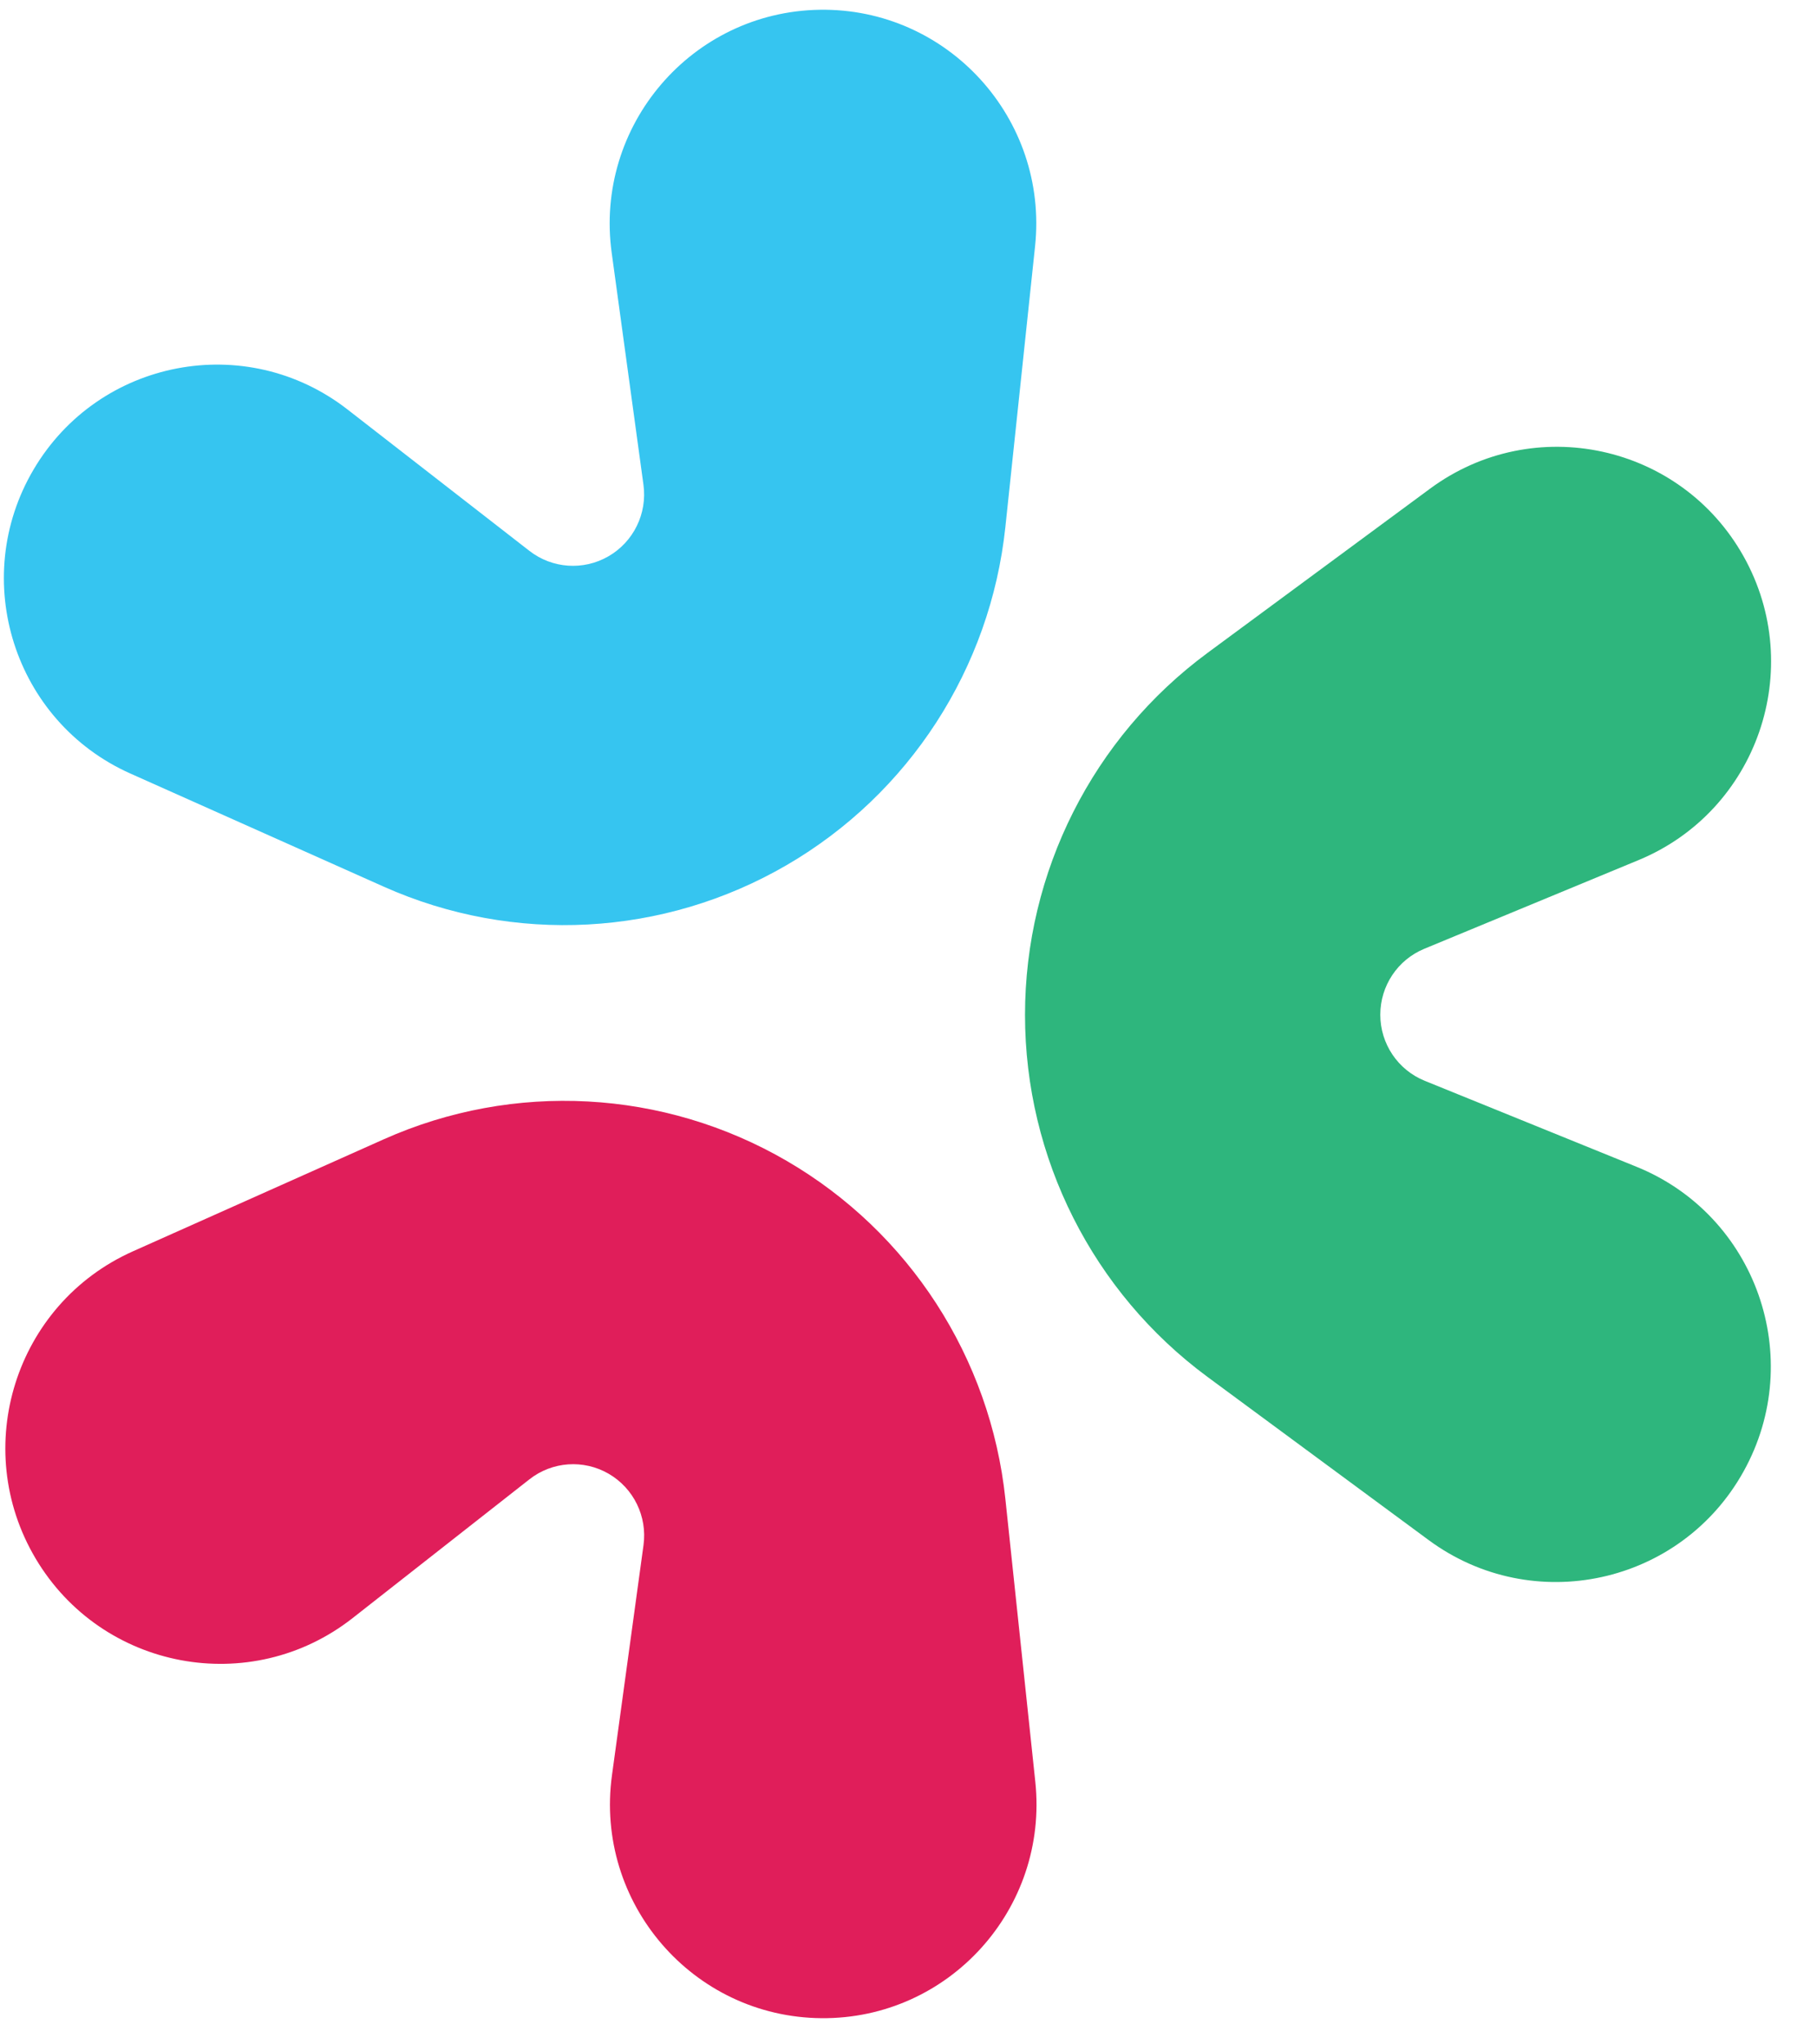 <svg width="32" height="36" viewBox="0 0 32 36" fill="none" xmlns="http://www.w3.org/2000/svg">
<path d="M0.628 27.446C-0.532 25.492 0.269 22.96 2.341 22.035L6.759 20.062C9.049 19.04 11.688 19.182 13.856 20.443C16.012 21.697 17.443 23.909 17.706 26.395L18.233 31.374C18.47 33.612 16.711 35.558 14.467 35.539C12.202 35.52 10.469 33.51 10.778 31.259L11.333 27.209C11.402 26.703 11.159 26.206 10.718 25.951C10.276 25.696 9.725 25.735 9.324 26.05L6.211 28.493C4.416 29.902 1.795 29.41 0.628 27.446Z" fill="#E01E5A"/>
<path d="M18.052 17.872C18.052 20.389 19.246 22.756 21.268 24.248L25.161 27.12C26.996 28.474 29.6 27.906 30.708 25.909C31.814 23.916 30.93 21.401 28.821 20.546L25.091 19.032C24.618 18.84 24.309 18.38 24.309 17.869C24.309 17.36 24.614 16.902 25.083 16.708L28.859 15.145C30.949 14.279 31.815 11.775 30.707 9.797C29.598 7.817 27.011 7.258 25.187 8.604L21.268 11.496C19.246 12.987 18.052 15.354 18.052 17.872Z" fill="#2EB67D"/>
<path d="M13.856 15.233C16.012 13.979 17.443 11.768 17.706 9.281L18.229 4.337C18.467 2.087 16.688 0.135 14.432 0.172C12.18 0.21 10.466 2.214 10.773 4.453L11.332 8.535C11.402 9.042 11.158 9.541 10.716 9.796C10.275 10.051 9.725 10.013 9.323 9.7L6.118 7.209C4.334 5.823 1.742 6.319 0.592 8.267C-0.55 10.203 0.246 12.706 2.295 13.621L6.759 15.614C9.049 16.636 11.688 16.494 13.856 15.233Z" fill="#36C5F0"/>
</svg>
